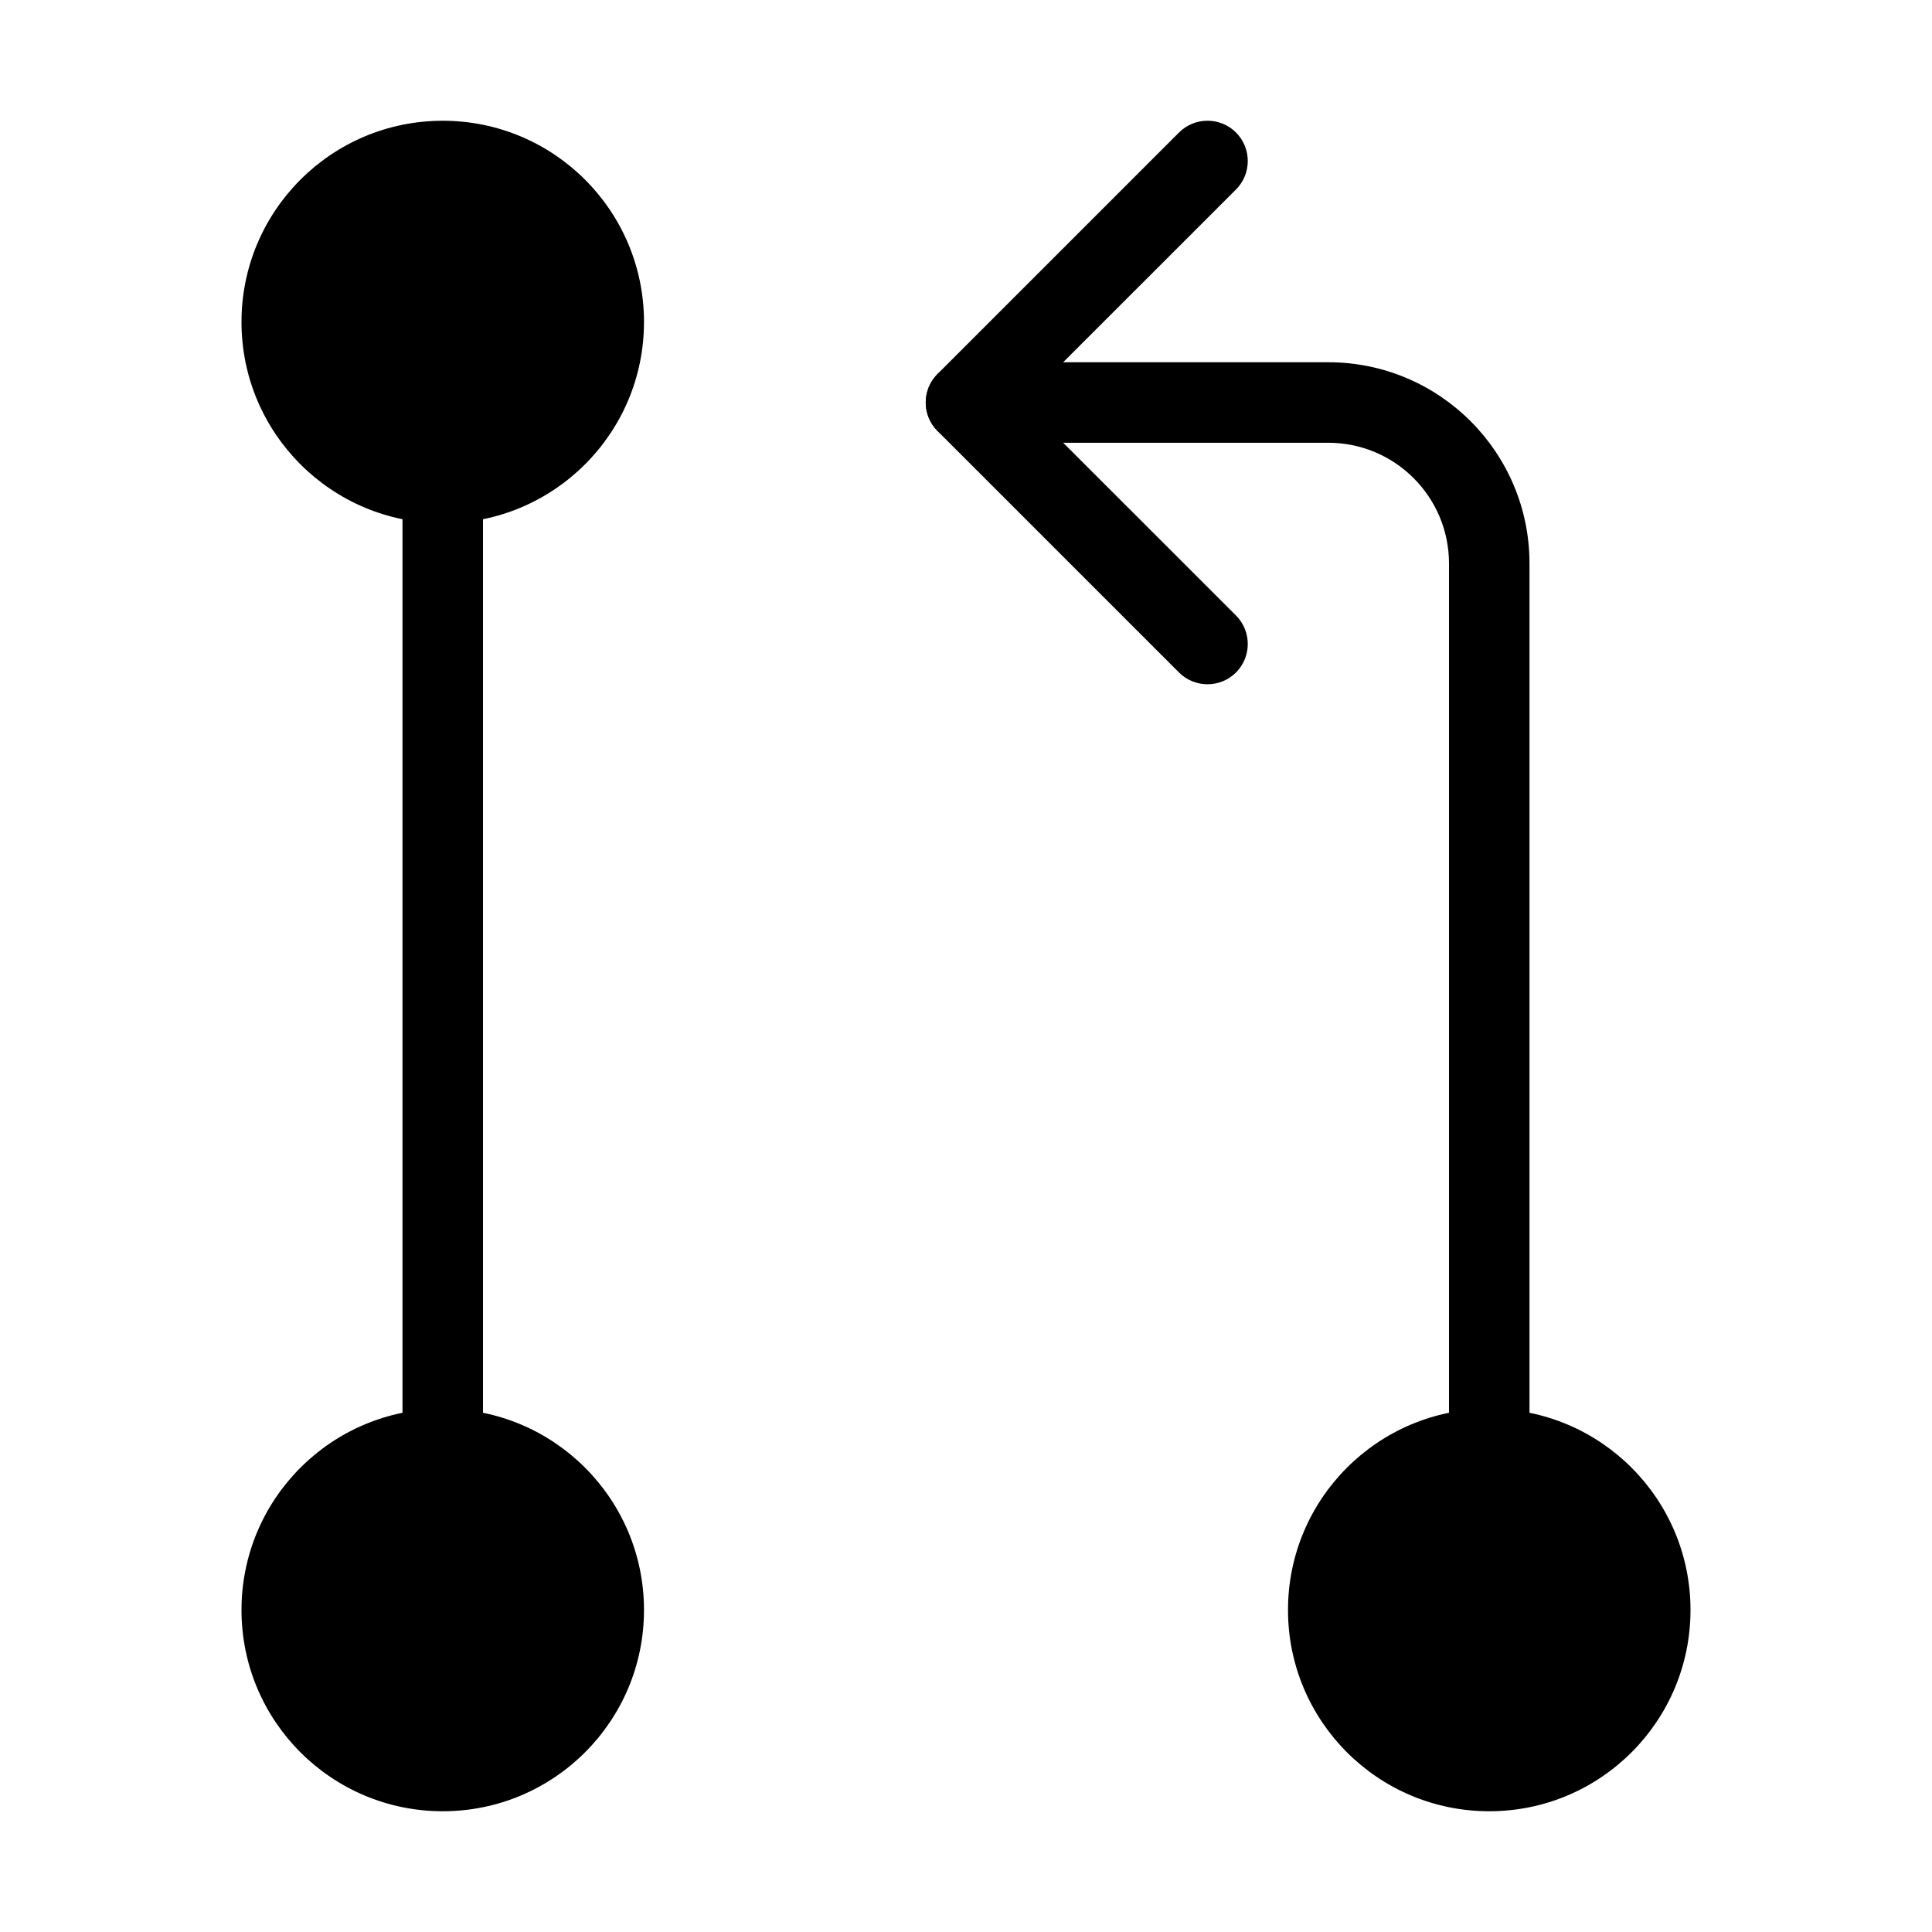 <svg width="24" height="24" viewBox="0 0 24 24"  xmlns="http://www.w3.org/2000/svg">
<g id="Frame">
<g id="Vector">
<path d="M18.5 22C19.605 22 20.5 21.105 20.5 20C20.5 18.895 19.605 18 18.5 18C17.395 18 16.5 18.895 16.5 20C16.5 21.105 17.395 22 18.5 22Z" />
<path fill-rule="evenodd" clip-rule="evenodd" d="M16 20C16 18.619 17.119 17.5 18.5 17.5C19.881 17.5 21 18.619 21 20C21 21.381 19.881 22.5 18.5 22.5C17.119 22.5 16 21.381 16 20ZM18.5 18.5C17.672 18.5 17 19.172 17 20C17 20.828 17.672 21.5 18.5 21.5C19.328 21.5 20 20.828 20 20C20 19.172 19.328 18.5 18.5 18.5Z" />
<path d="M5.5 6C6.605 6 7.5 5.105 7.5 4C7.5 2.895 6.605 2 5.5 2C4.395 2 3.5 2.895 3.5 4C3.5 5.105 4.395 6 5.5 6Z" />
<path fill-rule="evenodd" clip-rule="evenodd" d="M3 4C3 2.619 4.119 1.5 5.5 1.5C6.881 1.5 8 2.619 8 4C8 5.381 6.881 6.5 5.5 6.5C4.119 6.5 3 5.381 3 4ZM5.5 2.5C4.672 2.5 4 3.172 4 4C4 4.828 4.672 5.5 5.5 5.5C6.328 5.5 7 4.828 7 4C7 3.172 6.328 2.5 5.5 2.5Z" />
<path d="M5.5 22C6.605 22 7.5 21.105 7.5 20C7.5 18.895 6.605 18 5.5 18C4.395 18 3.5 18.895 3.5 20C3.5 21.105 4.395 22 5.5 22Z" />
<path fill-rule="evenodd" clip-rule="evenodd" d="M3 20C3 18.619 4.119 17.5 5.5 17.5C6.881 17.5 8 18.619 8 20C8 21.381 6.881 22.5 5.5 22.5C4.119 22.5 3 21.381 3 20ZM5.5 18.5C4.672 18.5 4 19.172 4 20C4 20.828 4.672 21.5 5.5 21.5C6.328 21.5 7 20.828 7 20C7 19.172 6.328 18.5 5.5 18.5Z" />
<path fill-rule="evenodd" clip-rule="evenodd" d="M5.5 5.5C5.776 5.5 6 5.724 6 6V18C6 18.276 5.776 18.5 5.5 18.5C5.224 18.5 5 18.276 5 18V6C5 5.724 5.224 5.5 5.5 5.5Z" />
<path fill-rule="evenodd" clip-rule="evenodd" d="M11.5 5C11.5 4.724 11.724 4.5 12 4.5H16.5C17.881 4.5 19 5.619 19 7V18C19 18.276 18.776 18.5 18.5 18.5C18.224 18.5 18 18.276 18 18V7C18 6.172 17.328 5.5 16.5 5.5H12C11.724 5.5 11.5 5.276 11.5 5Z" />
<path fill-rule="evenodd" clip-rule="evenodd" d="M15.354 1.646C15.549 1.842 15.549 2.158 15.354 2.354L12.707 5L15.354 7.646C15.549 7.842 15.549 8.158 15.354 8.354C15.158 8.549 14.842 8.549 14.646 8.354L11.646 5.354C11.451 5.158 11.451 4.842 11.646 4.646L14.646 1.646C14.842 1.451 15.158 1.451 15.354 1.646Z" />
</g>
</g>
</svg>
